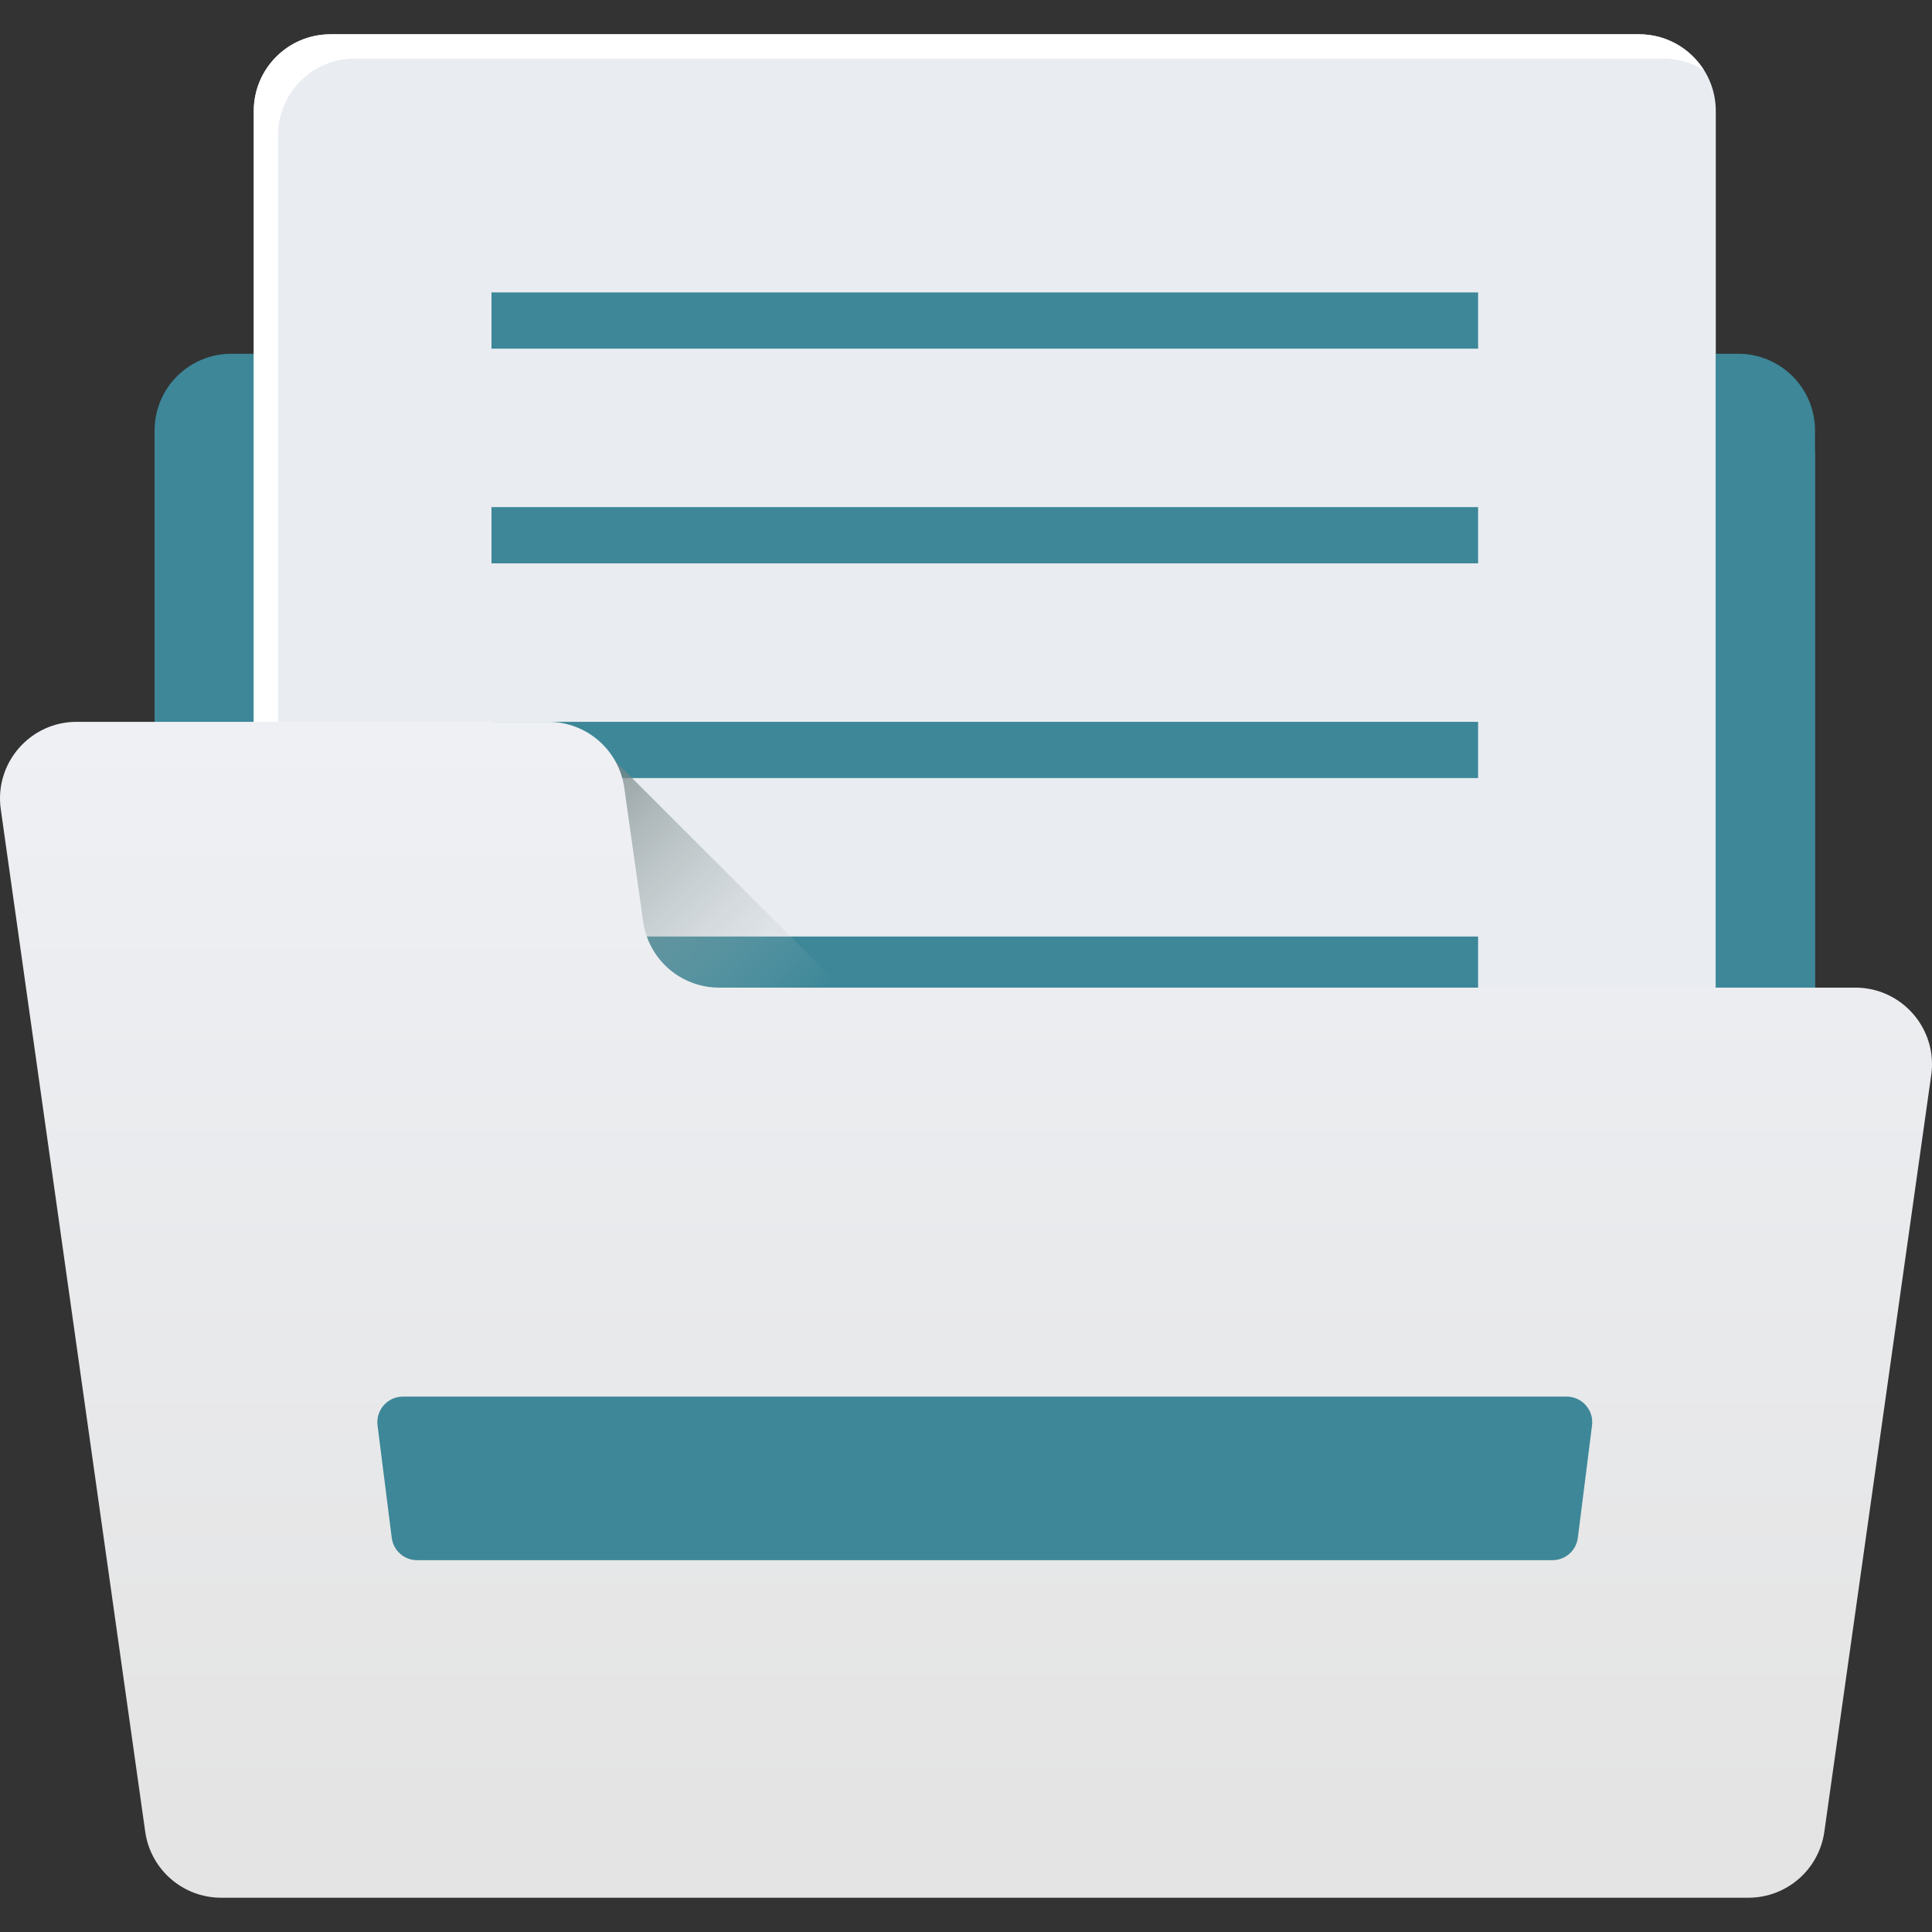 <svg width="165" height="165" viewBox="0 0 165 165" fill="none" xmlns="http://www.w3.org/2000/svg">
<rect x="0" y="0" width="165" height="165" fill="#333333" stroke="none"/>
<g clip-path="url(#clip0_1_30719)">
<path d="M148.46 30.213H19.749C18.012 30.214 16.347 30.904 15.119 32.132C13.892 33.36 13.201 35.025 13.2 36.761V154.855C13.201 156.592 13.892 158.257 15.119 159.485C16.347 160.713 18.012 161.403 19.749 161.404H148.46C150.197 161.403 151.862 160.713 153.09 159.485C154.318 158.257 155.009 156.592 155.01 154.855V36.761C155.009 35.025 154.318 33.36 153.09 32.132C151.862 30.904 150.197 30.214 148.46 30.213Z" fill="#3D8798"/>
<path d="M139.986 120.367H28.222C24.606 120.367 21.674 117.435 21.674 113.819V9.476C21.674 5.86 24.606 2.928 28.222 2.928H139.986C143.603 2.928 146.535 5.86 146.535 9.476V113.819C146.535 117.435 143.603 120.367 139.986 120.367Z" fill="#E9ECF1"/>
<path d="M23.747 115.891V11.55C23.747 7.933 26.679 5.001 30.296 5.001H142.06C143.337 5.001 144.524 5.372 145.531 6.005C144.374 4.158 142.326 2.928 139.986 2.928H28.222C24.606 2.928 21.674 5.86 21.674 9.476V113.819C21.674 116.159 22.905 118.206 24.751 119.364C24.118 118.357 23.747 117.169 23.747 115.892V115.891Z" fill="url(#paint0_linear_1_30719)"/>
<path d="M126.235 24.974H41.975V29.776H126.235V24.974ZM126.235 43.309H41.975V48.111H126.235V43.309ZM126.235 61.648H41.975V66.45H126.235V61.648ZM126.235 79.984H41.975V84.786H126.235V79.984Z" fill="#3D8798"/>
<path d="M52.017 64.484L73.19 85.659H52.017V64.484Z" fill="url(#paint1_linear_1_30719)"/>
<path d="M155.009 87.405V38.687L146.535 30.213V87.404H155.009V87.405Z" fill="#3D8798"/>
<path d="M164.934 91.812L155.805 156.44C155.348 159.671 152.583 162.073 149.32 162.073H18.888C15.625 162.073 12.86 159.671 12.403 156.44L0.066 69.111C-0.491 65.169 2.568 61.647 6.55 61.647H46.83C50.093 61.647 52.858 64.048 53.315 67.278L54.931 78.715C55.388 81.945 58.153 84.347 61.416 84.347H158.451C162.432 84.347 165.492 87.869 164.935 91.812H164.934Z" fill="url(#paint2_linear_1_30719)"/>
<path d="M132.587 133.246H35.623C35.091 133.245 34.578 133.051 34.179 132.7C33.781 132.349 33.524 131.864 33.457 131.337L32.243 121.731C32.205 121.424 32.232 121.112 32.324 120.816C32.415 120.52 32.568 120.247 32.773 120.015C32.977 119.783 33.229 119.597 33.511 119.469C33.794 119.342 34.1 119.276 34.41 119.275H133.8C134.109 119.276 134.415 119.342 134.698 119.469C134.98 119.597 135.232 119.783 135.437 120.015C135.641 120.247 135.795 120.52 135.886 120.816C135.977 121.112 136.004 121.424 135.966 121.731L134.753 131.337C134.686 131.864 134.429 132.349 134.03 132.7C133.631 133.051 133.118 133.245 132.587 133.246Z" fill="#3D8798"/>
</g>
<defs>
<linearGradient id="paint0_linear_1_30719" x1="87.944" y1="65.48" x2="5.127" y2="-17.338" gradientUnits="userSpaceOnUse">
<stop stop-color="white"/>
</linearGradient>
<linearGradient id="paint1_linear_1_30719" x1="66.006" y1="89.056" x2="40.413" y2="63.463" gradientUnits="userSpaceOnUse">
<stop stop-color="#C2CECE" stop-opacity="0"/>
<stop offset="0.179" stop-color="#AFBCBC" stop-opacity="0.179"/>
<stop offset="1" stop-color="#5B6A6A"/>
</linearGradient>
<linearGradient id="paint2_linear_1_30719" x1="82.5" y1="61.647" x2="82.5" y2="162.073" gradientUnits="userSpaceOnUse">
<stop stop-color="#EEF0F4"/>
<stop offset="0.927" stop-color="#E4E4E4"/>
</linearGradient>
<clipPath id="clip0_1_30719">
<rect width="165" height="165" fill="white"/>
</clipPath>
</defs>
</svg>
